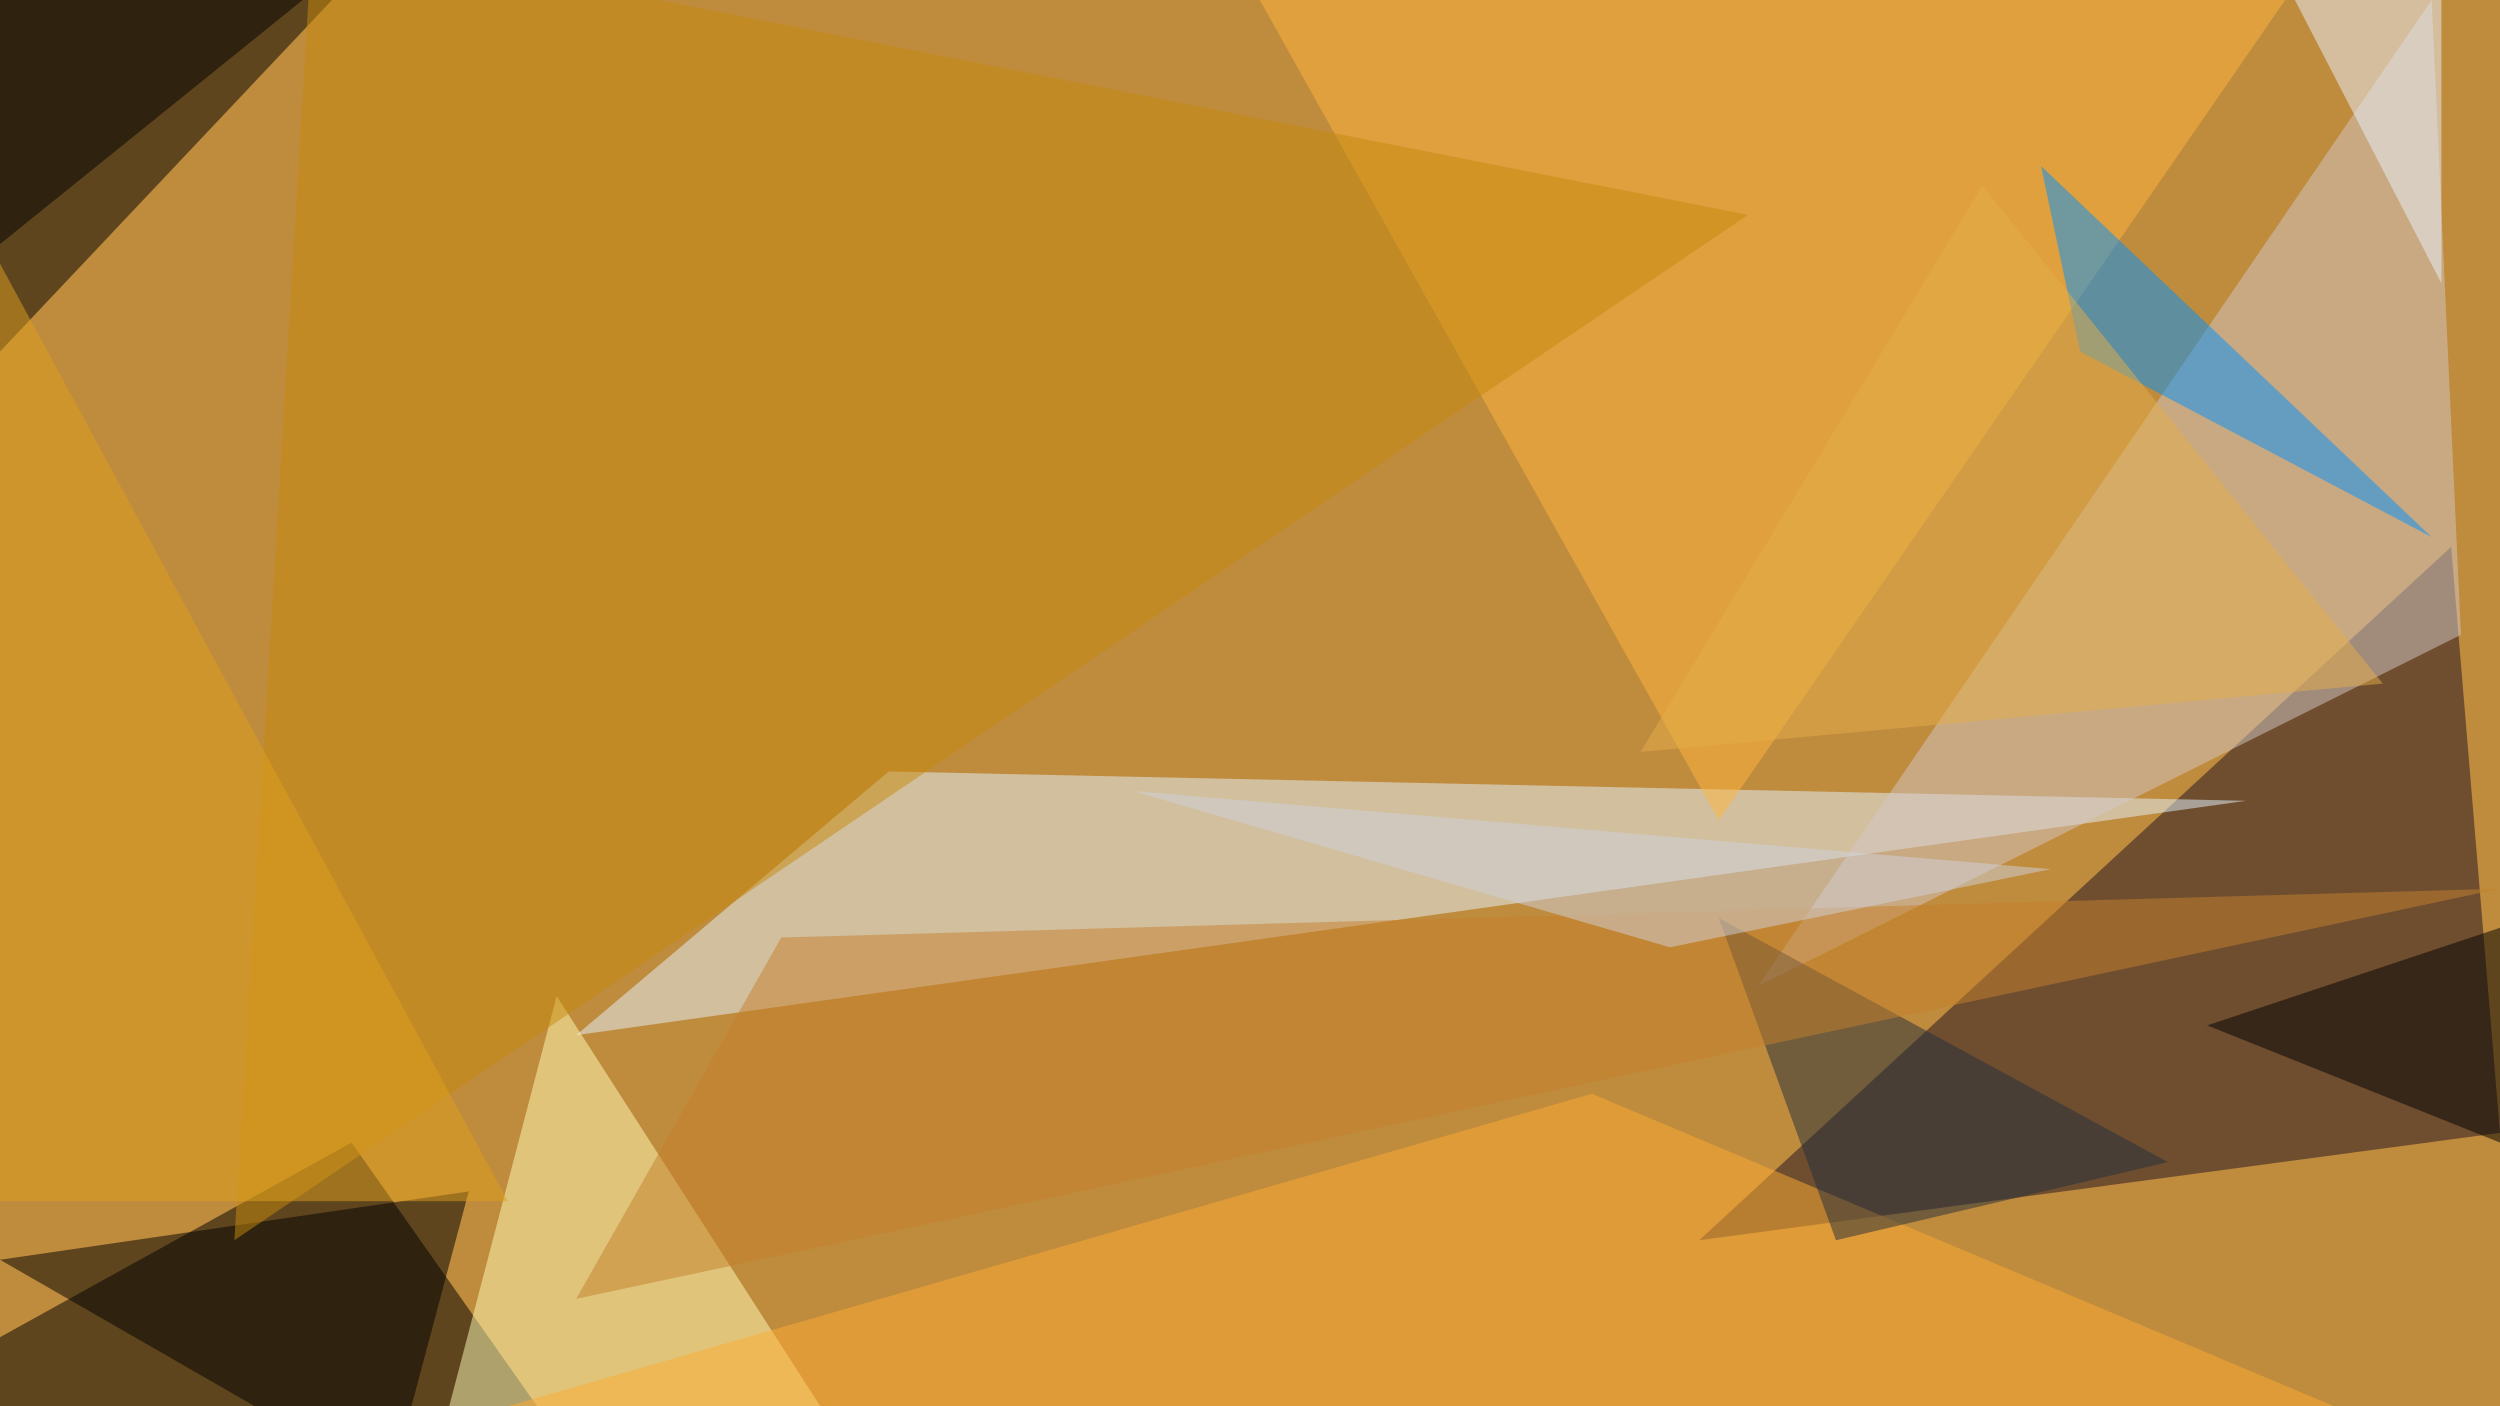 <?xml version="1.0" standalone="no"?>
<svg xmlns="http://www.w3.org/2000/svg" version="1.2" baseProfile="tiny" width="256" height="144" viewBox="0 0 256 144">
<rect x="0" y="0" width="256" height="144" id="0" fill="rgb(191,139,61)" fill-opacity="1" />
<polygon points="174,127 256,116 251,56" id="1" fill="rgb(33,19,37)" fill-opacity="0.502" />
<polygon points="91,79 230,82 59,106" id="2" fill="rgb(228,243,255)" fill-opacity="0.502" />
<polygon points="55,144 -20,148 36,117" id="3" fill="rgb(0,0,0)" fill-opacity="0.502" />
<polygon points="34,0 0,36 0,0" id="4" fill="rgb(0,0,0)" fill-opacity="0.502" />
<polygon points="180,101 249,0 252,65" id="5" fill="rgb(211,199,197)" fill-opacity="0.502" />
<polygon points="84,144 57,102 46,144" id="6" fill="rgb(255,253,184)" fill-opacity="0.502" />
<polygon points="234,0 129,0 176,84" id="7" fill="rgb(255,182,62)" fill-opacity="0.502" />
<polygon points="209,17 249,55 213,36" id="8" fill="rgb(0,146,255)" fill-opacity="0.502" />
<polygon points="239,144 52,144 163,112" id="9" fill="rgb(255,171,50)" fill-opacity="0.502" />
<polygon points="48,122 0,129 40,152" id="10" fill="rgb(0,0,0)" fill-opacity="0.502" />
<polygon points="24,127 32,-7 179,22" id="11" fill="rgb(198,137,15)" fill-opacity="0.502" />
<polygon points="188,127 176,94 222,119" id="12" fill="rgb(37,46,58)" fill-opacity="0.502" />
<polygon points="256,117 226,105 256,95" id="13" fill="rgb(0,0,0)" fill-opacity="0.502" />
<polygon points="80,96 59,133 256,91" id="14" fill="rgb(198,127,45)" fill-opacity="0.502" />
<polygon points="250,0 235,0 250,29" id="15" fill="rgb(234,241,255)" fill-opacity="0.502" />
<polygon points="168,77 244,70 203,19" id="16" fill="rgb(227,174,74)" fill-opacity="0.502" />
<polygon points="52,123 0,27 0,123" id="17" fill="rgb(222,160,30)" fill-opacity="0.502" />
<polygon points="171,97 210,89 116,81" id="18" fill="rgb(208,209,220)" fill-opacity="0.502" />
<polygon points="0,25 31,0 0,0" id="19" fill="rgb(0,0,0)" fill-opacity="0.502" />
</svg>